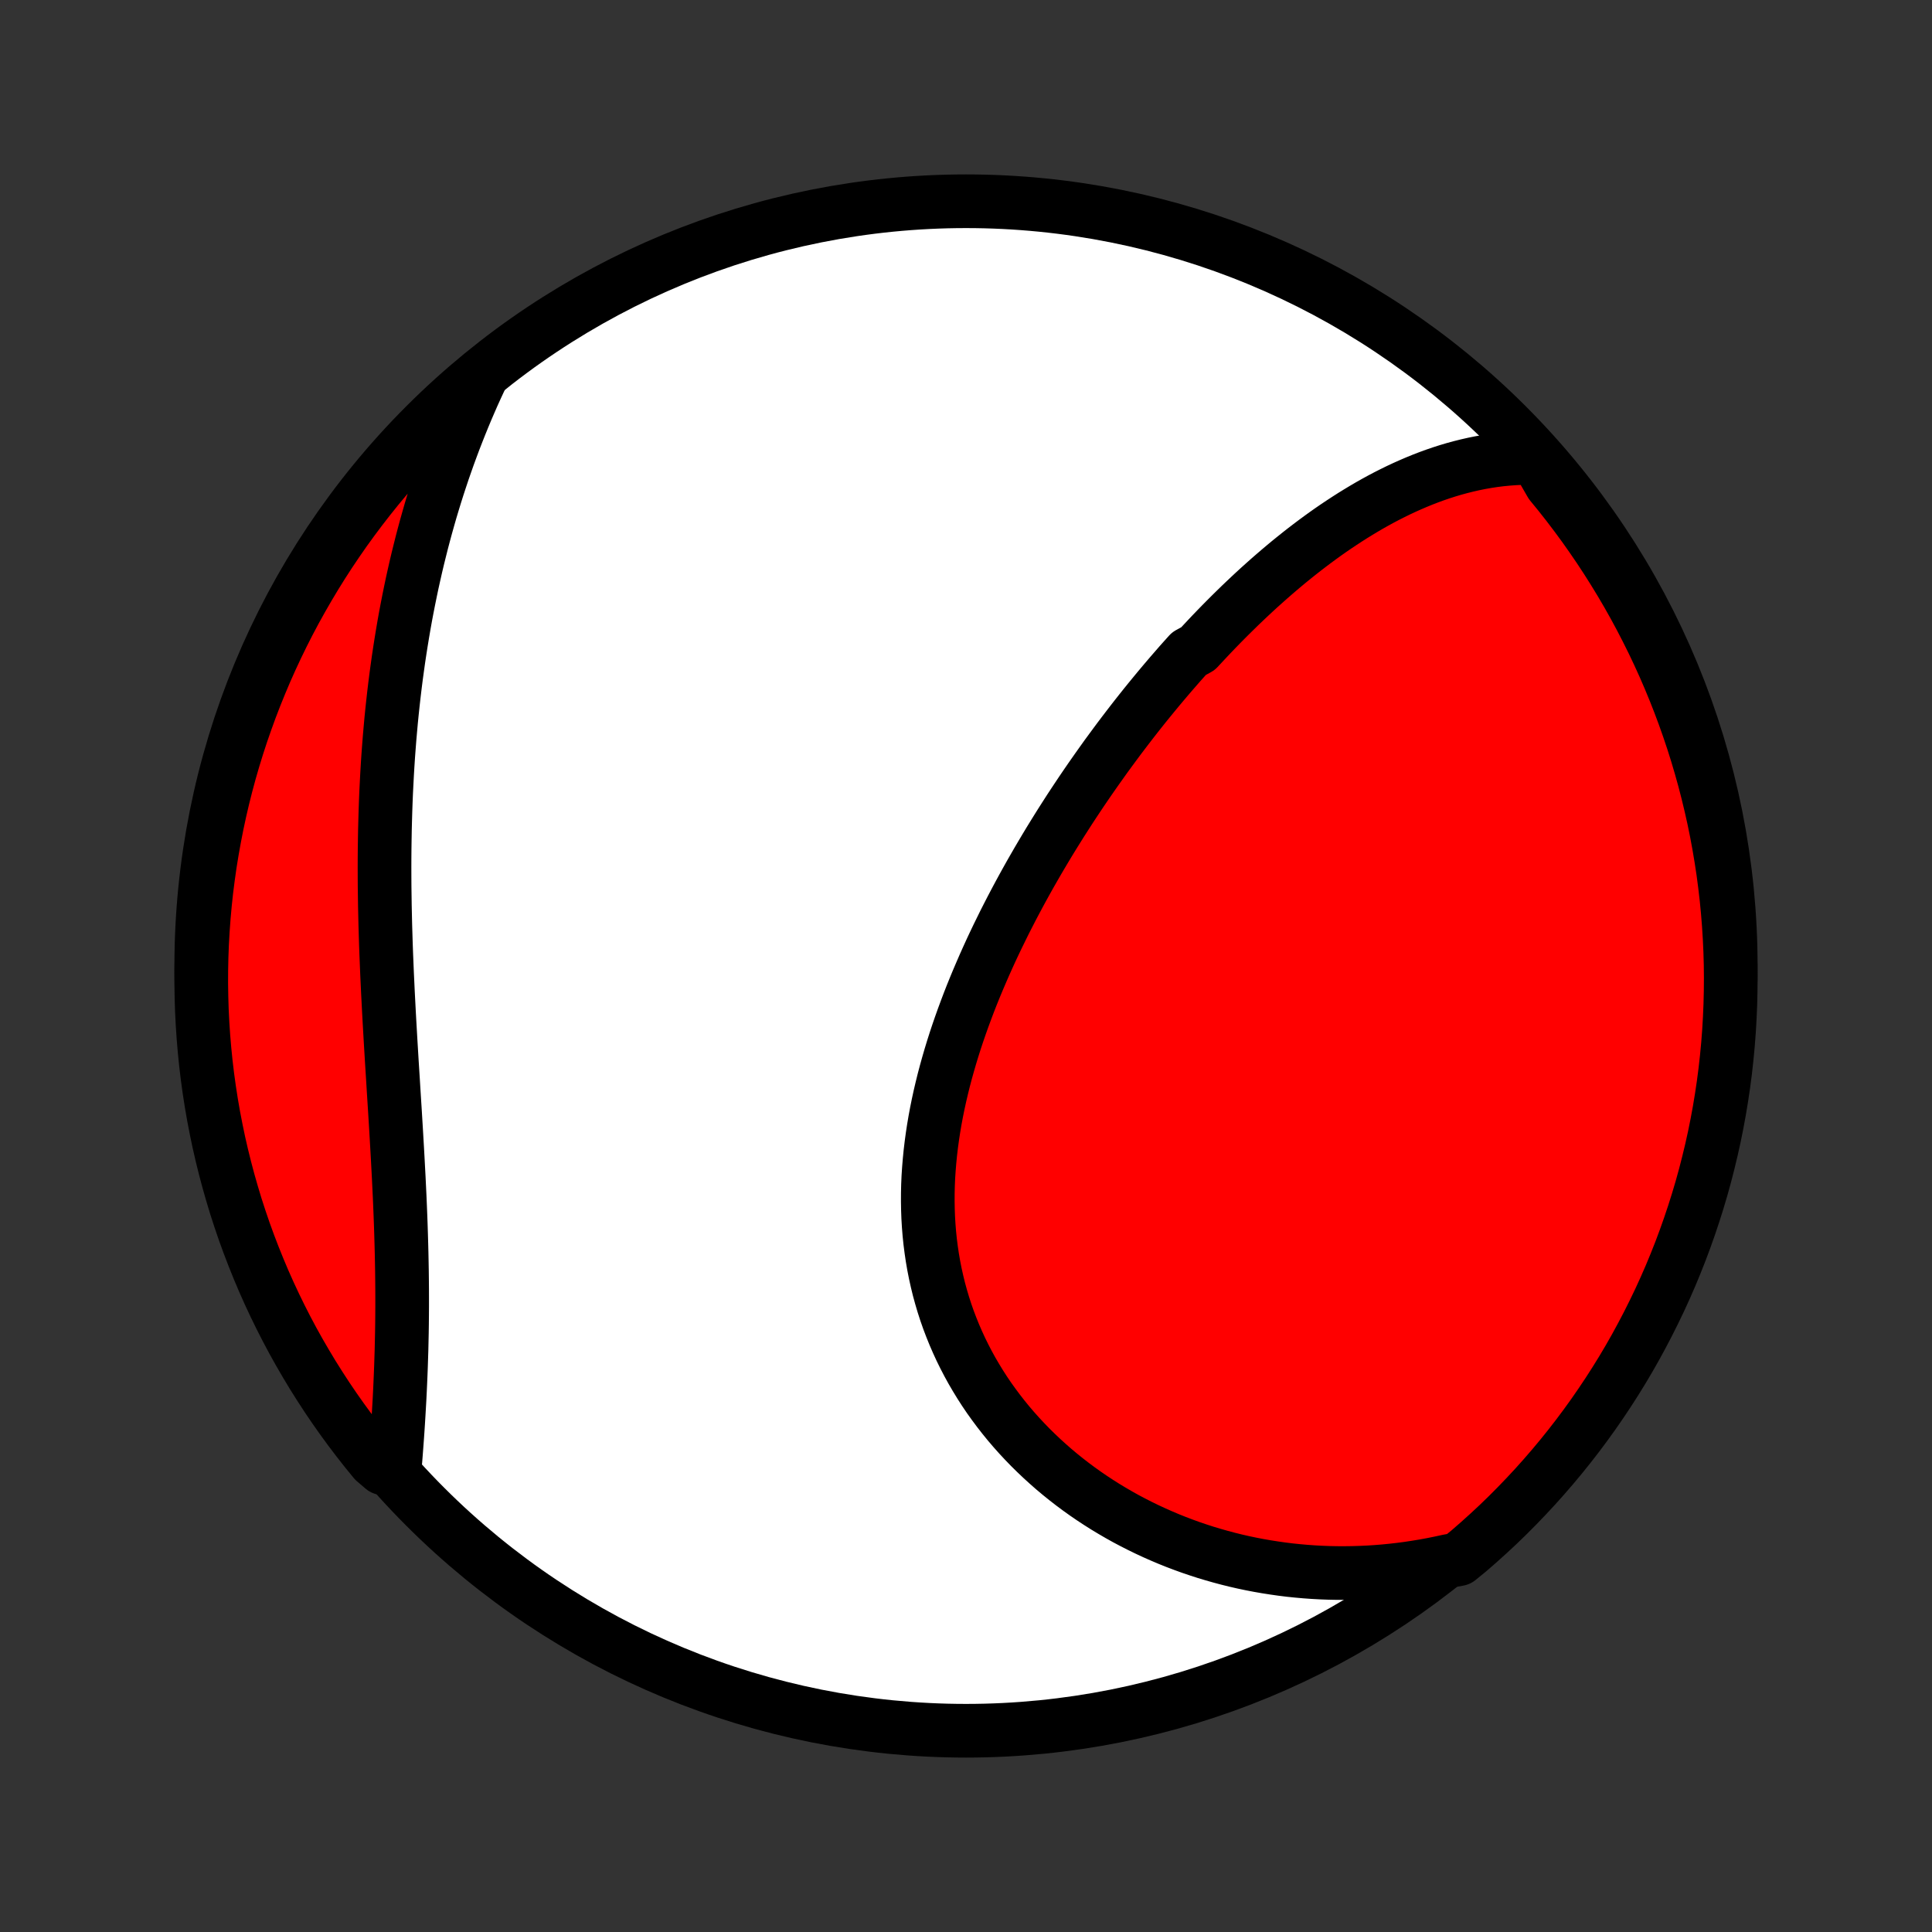 <?xml version="1.0" encoding="utf-8" standalone="no"?>
<!DOCTYPE svg PUBLIC "-//W3C//DTD SVG 1.1//EN"
  "http://www.w3.org/Graphics/SVG/1.1/DTD/svg11.dtd">
<!-- Created with matplotlib (http://matplotlib.org/) -->
<svg height="72pt" version="1.1" viewBox="0 0 72 72" width="72pt" xmlns="http://www.w3.org/2000/svg" xmlns:xlink="http://www.w3.org/1999/xlink">
 <rect x="0" y="0" width="72" height="72" fill="#333333" stroke="none"/>
 <defs>
  <style type="text/css">
*{stroke-linecap:butt;stroke-linejoin:round;}
  </style>
 </defs>
 <g id="figure_1">
  <g id="patch_1">
   <path d="
M0 72
L72 72
L72 0
L0 0
z
" style="fill:none;"/>
  </g>
  <g id="axes_1">
   <g id="PatchCollection_1">
    <defs>
     <path d="
M36 -7.5
C43.558 -7.5 50.808 -10.503 56.153 -15.848
C61.497 -21.192 64.5 -28.442 64.5 -36
C64.5 -43.558 61.497 -50.808 56.153 -56.153
C50.808 -61.497 43.558 -64.5 36 -64.5
C28.442 -64.5 21.192 -61.497 15.848 -56.153
C10.503 -50.808 7.5 -43.558 7.5 -36
C7.5 -28.442 10.503 -21.192 15.848 -15.848
C21.192 -10.503 28.442 -7.5 36 -7.5
z
" id="C0_0_a811fe30f3"/>
     <path d="
M57.248 -54.931
L56.979 -54.934
L56.713 -54.93
L56.45 -54.918
L56.189 -54.899
L55.93 -54.874
L55.674 -54.842
L55.42 -54.803
L55.169 -54.759
L54.921 -54.709
L54.675 -54.653
L54.431 -54.592
L54.189 -54.526
L53.95 -54.455
L53.713 -54.379
L53.479 -54.299
L53.246 -54.214
L53.016 -54.125
L52.788 -54.032
L52.562 -53.935
L52.338 -53.835
L52.116 -53.731
L51.896 -53.623
L51.678 -53.513
L51.462 -53.399
L51.248 -53.282
L51.035 -53.162
L50.825 -53.039
L50.616 -52.913
L50.408 -52.785
L50.203 -52.654
L49.999 -52.521
L49.797 -52.386
L49.596 -52.248
L49.397 -52.108
L49.199 -51.965
L49.003 -51.821
L48.808 -51.674
L48.615 -51.526
L48.422 -51.375
L48.232 -51.223
L48.042 -51.069
L47.854 -50.913
L47.667 -50.755
L47.481 -50.595
L47.296 -50.434
L47.113 -50.271
L46.93 -50.107
L46.749 -49.941
L46.569 -49.773
L46.389 -49.603
L46.211 -49.433
L46.034 -49.26
L45.857 -49.086
L45.682 -48.911
L45.507 -48.734
L45.334 -48.556
L45.161 -48.376
L44.989 -48.194
L44.818 -48.011
L44.647 -47.827
L44.309 -47.641
L44.141 -47.454
L43.973 -47.266
L43.807 -47.075
L43.641 -46.884
L43.476 -46.691
L43.311 -46.496
L43.147 -46.3
L42.984 -46.102
L42.821 -45.903
L42.659 -45.703
L42.498 -45.501
L42.337 -45.297
L42.177 -45.092
L42.018 -44.885
L41.859 -44.677
L41.7 -44.467
L41.543 -44.255
L41.386 -44.042
L41.229 -43.828
L41.074 -43.611
L40.919 -43.393
L40.764 -43.173
L40.61 -42.952
L40.457 -42.729
L40.304 -42.504
L40.153 -42.278
L40.002 -42.05
L39.851 -41.82
L39.702 -41.588
L39.553 -41.355
L39.405 -41.119
L39.258 -40.882
L39.111 -40.643
L38.966 -40.402
L38.822 -40.16
L38.678 -39.915
L38.536 -39.669
L38.394 -39.421
L38.254 -39.171
L38.115 -38.919
L37.977 -38.665
L37.841 -38.41
L37.705 -38.152
L37.572 -37.893
L37.439 -37.632
L37.309 -37.368
L37.179 -37.103
L37.052 -36.837
L36.926 -36.568
L36.803 -36.298
L36.681 -36.025
L36.562 -35.751
L36.444 -35.475
L36.329 -35.198
L36.216 -34.919
L36.106 -34.638
L35.999 -34.355
L35.894 -34.071
L35.792 -33.785
L35.693 -33.498
L35.597 -33.209
L35.505 -32.919
L35.416 -32.627
L35.331 -32.334
L35.249 -32.04
L35.171 -31.744
L35.098 -31.448
L35.028 -31.15
L34.963 -30.852
L34.902 -30.552
L34.846 -30.252
L34.795 -29.951
L34.749 -29.65
L34.708 -29.348
L34.672 -29.045
L34.642 -28.742
L34.617 -28.44
L34.597 -28.137
L34.584 -27.834
L34.577 -27.531
L34.576 -27.228
L34.581 -26.926
L34.592 -26.624
L34.61 -26.323
L34.634 -26.023
L34.665 -25.724
L34.703 -25.426
L34.747 -25.129
L34.798 -24.833
L34.856 -24.539
L34.921 -24.247
L34.992 -23.956
L35.071 -23.668
L35.156 -23.381
L35.248 -23.096
L35.347 -22.814
L35.453 -22.535
L35.565 -22.258
L35.684 -21.984
L35.809 -21.712
L35.941 -21.444
L36.079 -21.179
L36.223 -20.917
L36.374 -20.659
L36.53 -20.404
L36.692 -20.152
L36.86 -19.904
L37.034 -19.661
L37.213 -19.421
L37.397 -19.185
L37.586 -18.953
L37.781 -18.725
L37.98 -18.502
L38.184 -18.283
L38.392 -18.068
L38.605 -17.858
L38.822 -17.652
L39.043 -17.451
L39.267 -17.254
L39.496 -17.062
L39.728 -16.875
L39.964 -16.692
L40.203 -16.514
L40.445 -16.341
L40.69 -16.173
L40.938 -16.01
L41.189 -15.851
L41.443 -15.698
L41.699 -15.549
L41.957 -15.405
L42.218 -15.267
L42.481 -15.133
L42.746 -15.004
L43.013 -14.88
L43.282 -14.761
L43.553 -14.646
L43.825 -14.537
L44.099 -14.433
L44.375 -14.333
L44.652 -14.239
L44.93 -14.149
L45.21 -14.065
L45.491 -13.985
L45.773 -13.91
L46.056 -13.84
L46.34 -13.775
L46.626 -13.715
L46.912 -13.66
L47.199 -13.61
L47.487 -13.565
L47.776 -13.524
L48.065 -13.488
L48.355 -13.458
L48.647 -13.432
L48.938 -13.411
L49.23 -13.395
L49.523 -13.384
L49.816 -13.378
L50.11 -13.377
L50.405 -13.381
L50.7 -13.39
L50.995 -13.403
L51.29 -13.422
L51.587 -13.446
L51.883 -13.475
L52.18 -13.509
L52.477 -13.548
L52.774 -13.593
L53.072 -13.642
L53.37 -13.697
L53.668 -13.757
L53.966 -13.822
L54.358 -13.893
L54.735 -14.2
L55.107 -14.524
L55.473 -14.854
L55.834 -15.19
L56.188 -15.533
L56.536 -15.883
L56.877 -16.238
L57.213 -16.599
L57.542 -16.967
L57.864 -17.34
L58.18 -17.719
L58.489 -18.103
L58.791 -18.493
L59.086 -18.888
L59.374 -19.288
L59.655 -19.694
L59.929 -20.104
L60.196 -20.52
L60.455 -20.939
L60.707 -21.364
L60.951 -21.793
L61.187 -22.227
L61.416 -22.664
L61.637 -23.106
L61.851 -23.551
L62.056 -24
L62.254 -24.453
L62.443 -24.91
L62.625 -25.37
L62.798 -25.833
L62.963 -26.299
L63.12 -26.768
L63.269 -27.24
L63.41 -27.715
L63.542 -28.192
L63.665 -28.672
L63.781 -29.154
L63.888 -29.637
L63.986 -30.123
L64.076 -30.611
L64.157 -31.1
L64.23 -31.591
L64.294 -32.083
L64.349 -32.576
L64.396 -33.07
L64.434 -33.566
L64.463 -34.062
L64.484 -34.558
L64.496 -35.055
L64.5 -35.552
L64.495 -36.05
L64.481 -36.547
L64.458 -37.044
L64.427 -37.541
L64.387 -38.038
L64.339 -38.533
L64.281 -39.029
L64.216 -39.523
L64.141 -40.016
L64.058 -40.508
L63.967 -40.998
L63.867 -41.487
L63.758 -41.974
L63.641 -42.46
L63.516 -42.943
L63.382 -43.424
L63.24 -43.904
L63.09 -44.38
L62.931 -44.854
L62.764 -45.326
L62.589 -45.794
L62.406 -46.26
L62.215 -46.722
L62.016 -47.182
L61.809 -47.637
L61.594 -48.09
L61.371 -48.538
L61.141 -48.983
L60.903 -49.424
L60.657 -49.861
L60.404 -50.293
L60.143 -50.721
L59.875 -51.145
L59.6 -51.564
L59.317 -51.978
L59.028 -52.388
L58.731 -52.792
L58.428 -53.191
L58.117 -53.586
L57.8 -53.974
z
" id="C0_1_4165296d97"/>
     <path d="
M17.886 -57.85
L17.757 -57.572
L17.63 -57.292
L17.507 -57.011
L17.386 -56.73
L17.268 -56.447
L17.153 -56.164
L17.04 -55.879
L16.929 -55.593
L16.822 -55.307
L16.716 -55.019
L16.614 -54.73
L16.513 -54.44
L16.416 -54.149
L16.32 -53.857
L16.227 -53.563
L16.137 -53.269
L16.048 -52.973
L15.963 -52.676
L15.879 -52.378
L15.798 -52.079
L15.719 -51.778
L15.643 -51.476
L15.568 -51.173
L15.496 -50.868
L15.427 -50.563
L15.359 -50.256
L15.294 -49.947
L15.231 -49.637
L15.17 -49.326
L15.111 -49.014
L15.055 -48.7
L15.001 -48.384
L14.949 -48.067
L14.899 -47.749
L14.851 -47.429
L14.806 -47.108
L14.762 -46.785
L14.721 -46.461
L14.682 -46.136
L14.645 -45.808
L14.61 -45.48
L14.577 -45.15
L14.547 -44.818
L14.518 -44.485
L14.492 -44.15
L14.467 -43.814
L14.445 -43.477
L14.425 -43.138
L14.407 -42.797
L14.39 -42.455
L14.376 -42.112
L14.364 -41.767
L14.354 -41.421
L14.345 -41.074
L14.339 -40.725
L14.334 -40.375
L14.331 -40.023
L14.33 -39.671
L14.331 -39.317
L14.333 -38.962
L14.338 -38.606
L14.343 -38.249
L14.351 -37.891
L14.359 -37.532
L14.37 -37.172
L14.381 -36.812
L14.394 -36.45
L14.409 -36.088
L14.424 -35.725
L14.441 -35.362
L14.458 -34.998
L14.477 -34.634
L14.496 -34.269
L14.516 -33.905
L14.537 -33.54
L14.558 -33.175
L14.58 -32.81
L14.602 -32.445
L14.625 -32.08
L14.648 -31.716
L14.67 -31.352
L14.693 -30.989
L14.716 -30.626
L14.738 -30.264
L14.76 -29.902
L14.781 -29.542
L14.802 -29.182
L14.822 -28.824
L14.841 -28.466
L14.86 -28.11
L14.877 -27.756
L14.894 -27.402
L14.909 -27.051
L14.923 -26.701
L14.936 -26.352
L14.947 -26.006
L14.957 -25.661
L14.966 -25.318
L14.973 -24.977
L14.979 -24.639
L14.983 -24.302
L14.986 -23.968
L14.987 -23.636
L14.987 -23.306
L14.985 -22.979
L14.982 -22.655
L14.977 -22.333
L14.97 -22.013
L14.963 -21.696
L14.953 -21.382
L14.943 -21.071
L14.931 -20.762
L14.918 -20.456
L14.904 -20.153
L14.889 -19.853
L14.872 -19.556
L14.855 -19.261
L14.837 -18.97
L14.818 -18.681
L14.798 -18.396
L14.777 -18.113
L14.756 -17.834
L14.734 -17.557
L14.271 -17.284
L13.952 -17.558
L13.64 -17.94
L13.335 -18.328
L13.037 -18.721
L12.746 -19.119
L12.462 -19.522
L12.185 -19.931
L11.916 -20.344
L11.653 -20.762
L11.399 -21.185
L11.151 -21.612
L10.911 -22.043
L10.679 -22.479
L10.455 -22.919
L10.238 -23.363
L10.029 -23.811
L9.828 -24.262
L9.636 -24.717
L9.451 -25.176
L9.274 -25.637
L9.105 -26.102
L8.945 -26.57
L8.792 -27.041
L8.649 -27.515
L8.513 -27.991
L8.386 -28.469
L8.267 -28.95
L8.156 -29.433
L8.055 -29.918
L7.961 -30.405
L7.876 -30.894
L7.8 -31.384
L7.732 -31.875
L7.673 -32.368
L7.623 -32.862
L7.581 -33.357
L7.548 -33.852
L7.523 -34.349
L7.508 -34.846
L7.5 -35.343
L7.502 -35.84
L7.512 -36.337
L7.531 -36.835
L7.559 -37.332
L7.595 -37.828
L7.64 -38.325
L7.693 -38.82
L7.756 -39.315
L7.826 -39.808
L7.906 -40.3
L7.994 -40.791
L8.09 -41.281
L8.195 -41.769
L8.308 -42.255
L8.43 -42.739
L8.56 -43.222
L8.699 -43.702
L8.846 -44.18
L9.001 -44.655
L9.165 -45.127
L9.336 -45.597
L9.516 -46.064
L9.704 -46.528
L9.899 -46.989
L10.103 -47.446
L10.315 -47.9
L10.534 -48.35
L10.761 -48.796
L10.996 -49.239
L11.239 -49.677
L11.489 -50.111
L11.746 -50.541
L12.011 -50.967
L12.283 -51.388
L12.563 -51.804
L12.849 -52.216
L13.143 -52.622
L13.444 -53.024
L13.751 -53.42
L14.065 -53.811
L14.386 -54.197
L14.714 -54.577
L15.048 -54.951
L15.388 -55.32
L15.735 -55.682
L16.087 -56.039
L16.446 -56.39
L16.811 -56.734
L17.182 -57.072
z
" id="C0_2_36656947f5"/>
    </defs>
    <g clip-path="url(#p1bffca34e9)">
     <use style="fill:#ffffff;stroke:#000000;stroke-width:2.0;" x="0.0" xlink:href="#C0_0_a811fe30f3" y="72.0"/>
    </g>
    <g clip-path="url(#p1bffca34e9)">
     <use style="fill:#ff0000;stroke:#000000;stroke-width:2.0;" x="0.0" xlink:href="#C0_1_4165296d97" y="72.0"/>
    </g>
    <g clip-path="url(#p1bffca34e9)">
     <use style="fill:#ff0000;stroke:#000000;stroke-width:2.0;" x="0.0" xlink:href="#C0_2_36656947f5" y="72.0"/>
    </g>
   </g>
  </g>
 </g>
 <defs>
  <clipPath id="p1bffca34e9">
   <rect height="72.0" width="72.0" x="0.0" y="0.0"/>
  </clipPath>
 </defs>
</svg>
